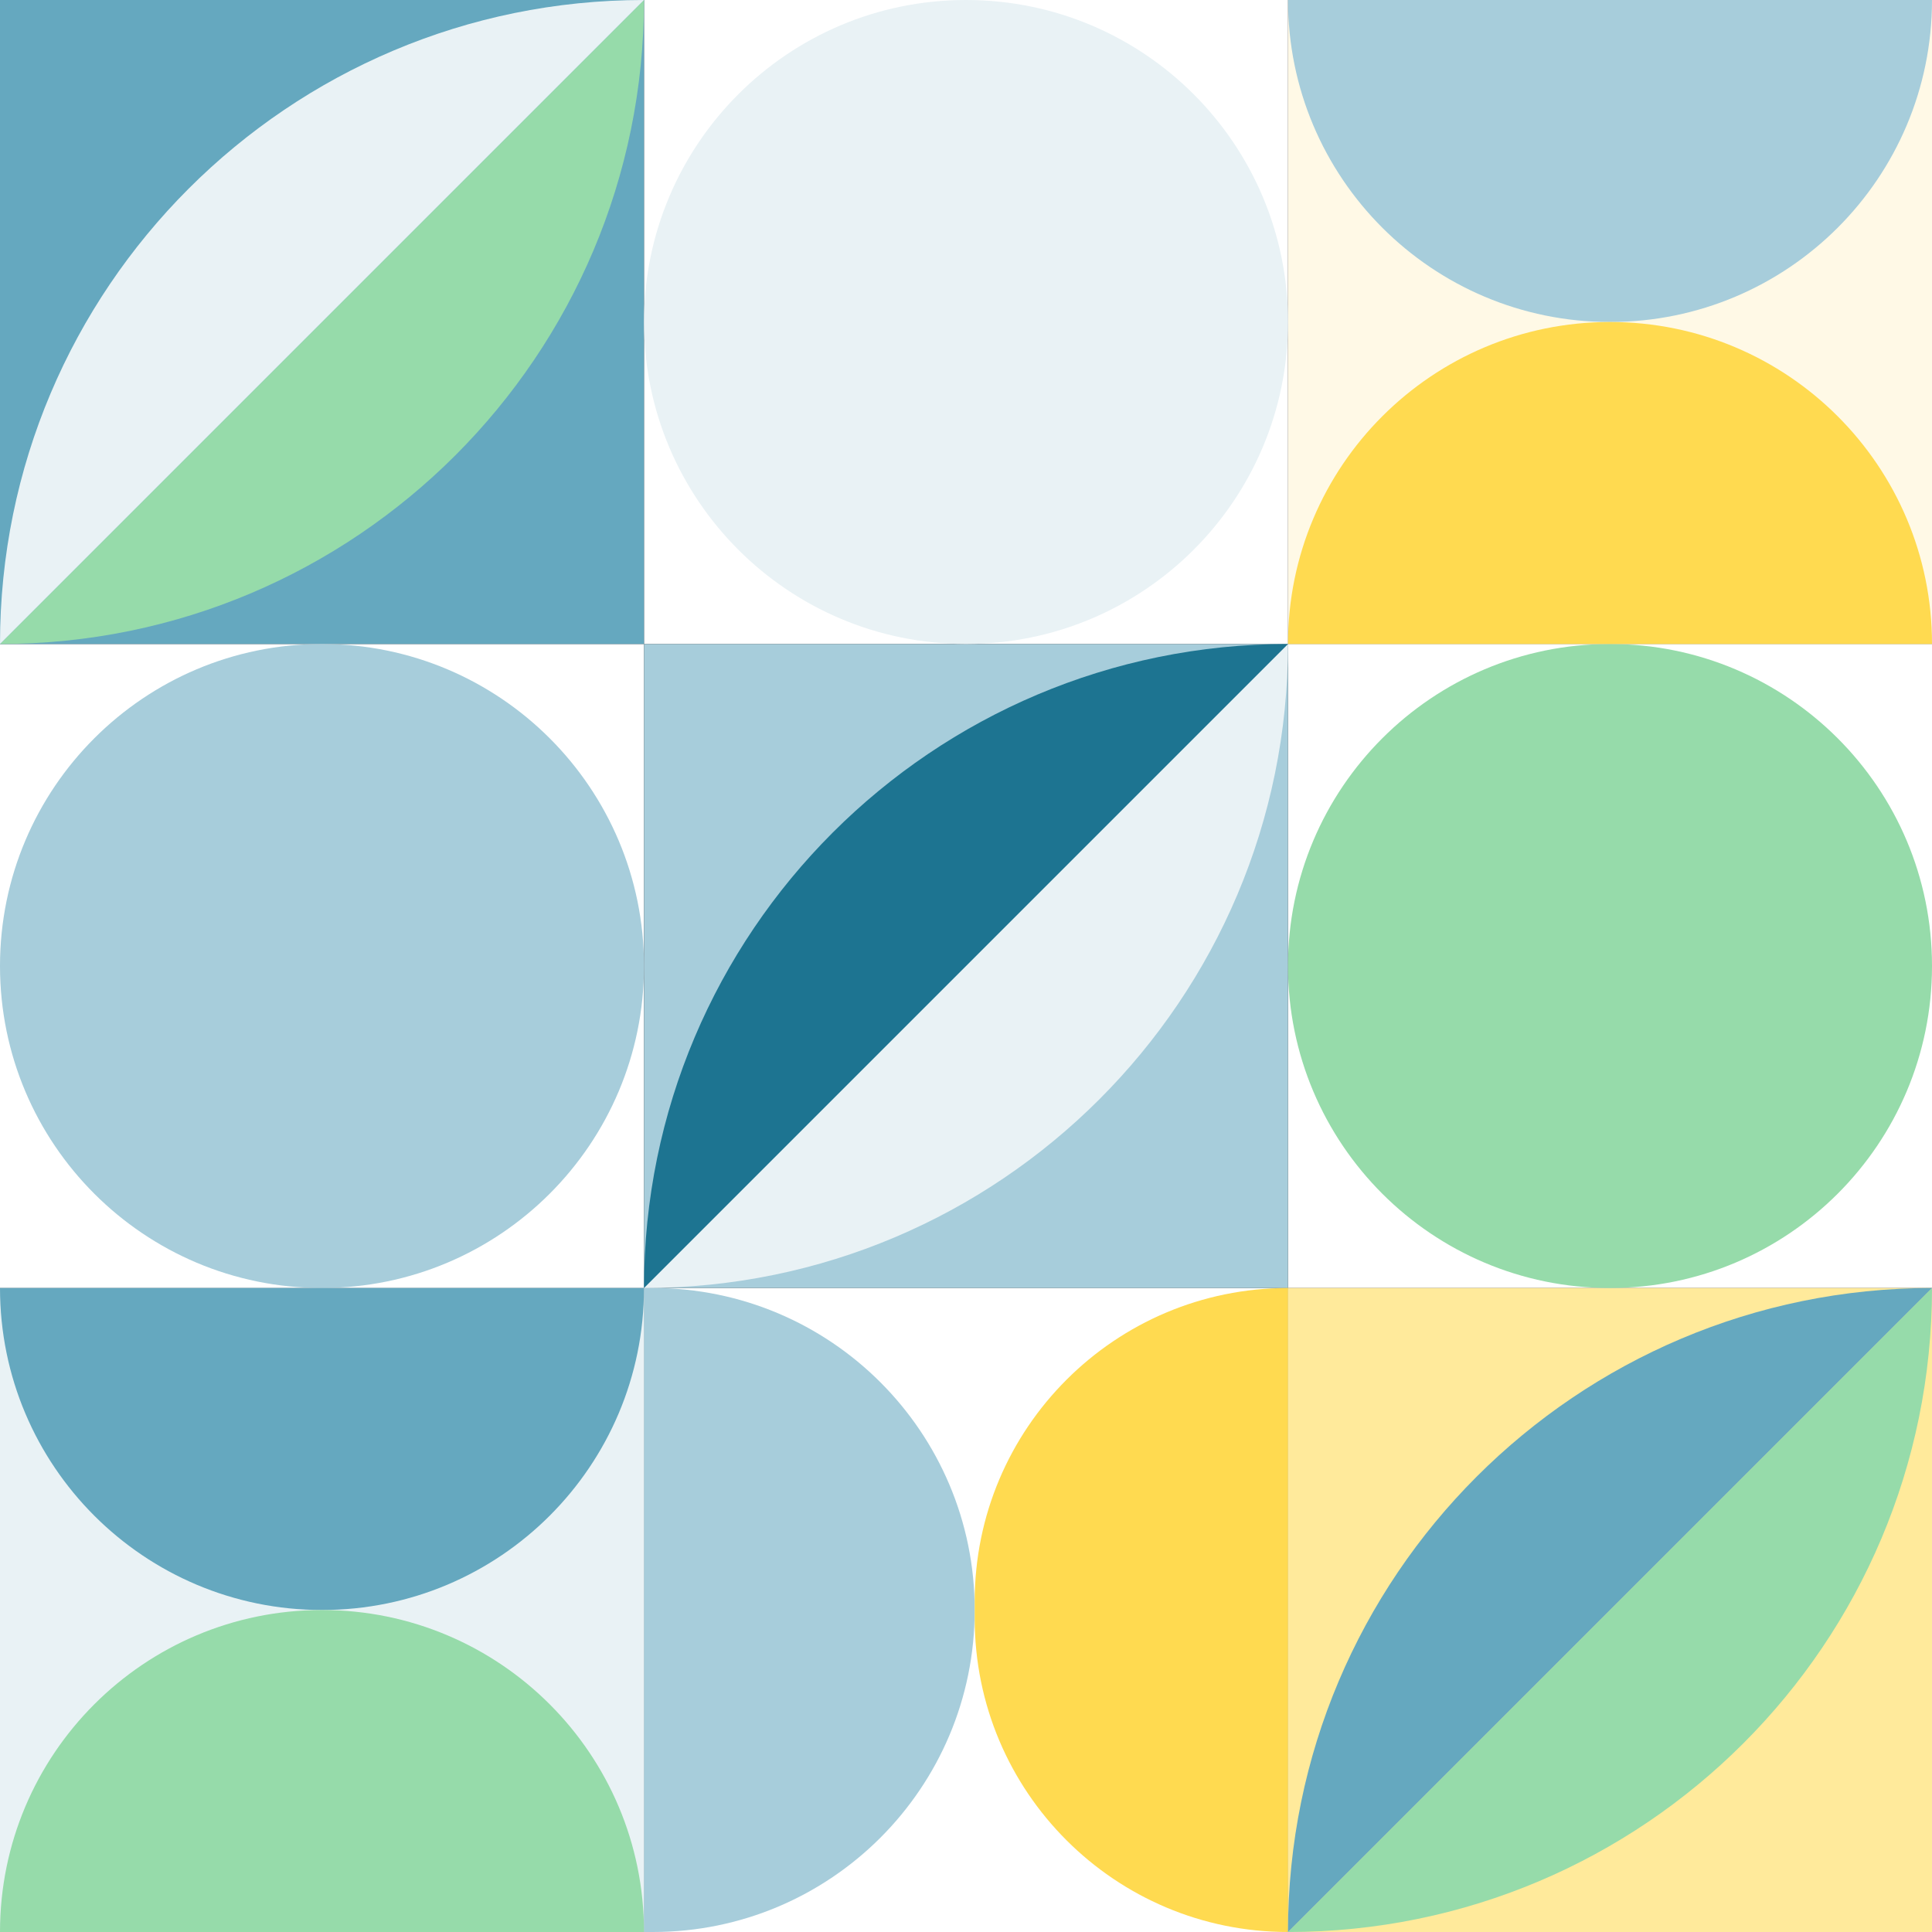 <?xml version="1.0" encoding="UTF-8"?><svg id="Layer_2" xmlns="http://www.w3.org/2000/svg" viewBox="0 0 111 111"><rect x="0" y="0" width="111" height="111" fill="#333333" stroke="none"/><rect x="74" y="37" width="37" height="37" style="fill:#fff;"/><rect x="37" y="74" width="37" height="37" style="fill:#fff;"/><rect y="37" width="37" height="37" style="fill:#fff;"/><rect x="37" width="37" height="37" style="fill:#fff;"/><rect y="74" width="37" height="37" style="fill:#e9f2f5;"/><rect x="74" y="74" width="37" height="37" style="fill:#ffea9b;"/><rect x="37" y="37" width="37" height="37" style="fill:#a7cddb;"/><rect width="37" height="37" style="fill:#65a8bf;"/><rect x="74" width="37" height="37" style="fill:#fff9e6;"/><path d="M92.5,37h0c10.22,0,18.5,8.28,18.5,18.5h0c0,10.22-8.28,18.5-18.5,18.5h0c-10.22,0-18.5-8.28-18.5-18.5h0c0-10.22,8.28-18.5,18.5-18.5Z" style="fill:#96dbaa;"/><path d="M55.5,0h0c10.22,0,18.5,8.28,18.5,18.5h0c0,10.22-8.28,18.5-18.5,18.5h0c-10.22,0-18.5-8.28-18.5-18.5h0C37,8.28,45.28,0,55.5,0Z" style="fill:#e9f2f5;"/><path d="M18.5,37h0c10.22,0,18.5,8.28,18.5,18.5h0c0,10.22-8.28,18.5-18.5,18.5h0c-10.22,0-18.5-8.28-18.5-18.5h0c0-10.22,8.28-18.5,18.5-18.5Z" style="fill:#a7cddb;"/><path d="M37,111v-37h.5c10.22,0,18.5,8.28,18.5,18.5s-8.28,18.5-18.5,18.5h-.5Z" style="fill:#a7cddb;"/><path d="M74,111v-37c-9.94,0-18,8.06-18,18v1c0,9.94,8.06,18,18,18Z" style="fill:#ffda50;"/><path d="M37,74c0,10.22-8.28,18.5-18.5,18.5S0,84.22,0,74c42.84,0,8.28,0,18.5,0s-18.5,0,18.5,0Z" style="fill:#65a8bf;"/><path d="M0,111c0-10.22,8.28-18.5,18.5-18.5s18.5,8.28,18.5,18.5c-42.84,0-8.28,0-18.5,0s18.5,0-18.5,0Z" style="fill:#96dbaa;"/><path d="M111,0c0,10.22-8.28,18.5-18.5,18.5S74,10.22,74,0c42.84,0,8.28,0,18.5,0s-18.5,0,18.5,0Z" style="fill:#a7cddb;"/><path d="M74,37c0-10.22,8.28-18.5,18.5-18.5s18.5,8.28,18.5,18.5c-42.84,0-8.28,0-18.5,0s18.5,0-18.5,0Z" style="fill:#ffda50;"/><path d="M37,0L0,37c20.43,0,37-16.57,37-37Z" style="fill:#96dbaa;"/><path d="M111,74l-37,37c20.43,0,37-16.57,37-37Z" style="fill:#96dbaa;"/><path d="M74,37l-37,37c20.43,0,37-16.57,37-37Z" style="fill:#e9f2f5;"/><path d="M37,0L0,37C0,16.57,16.57,0,37,0Z" style="fill:#e9f2f5;"/><path d="M111,74l-37,37c0-20.43,16.57-37,37-37Z" style="fill:#65a8bf;"/><path d="M74,37l-37,37c0-20.43,16.57-37,37-37Z" style="fill:#1d7491;"/></svg>